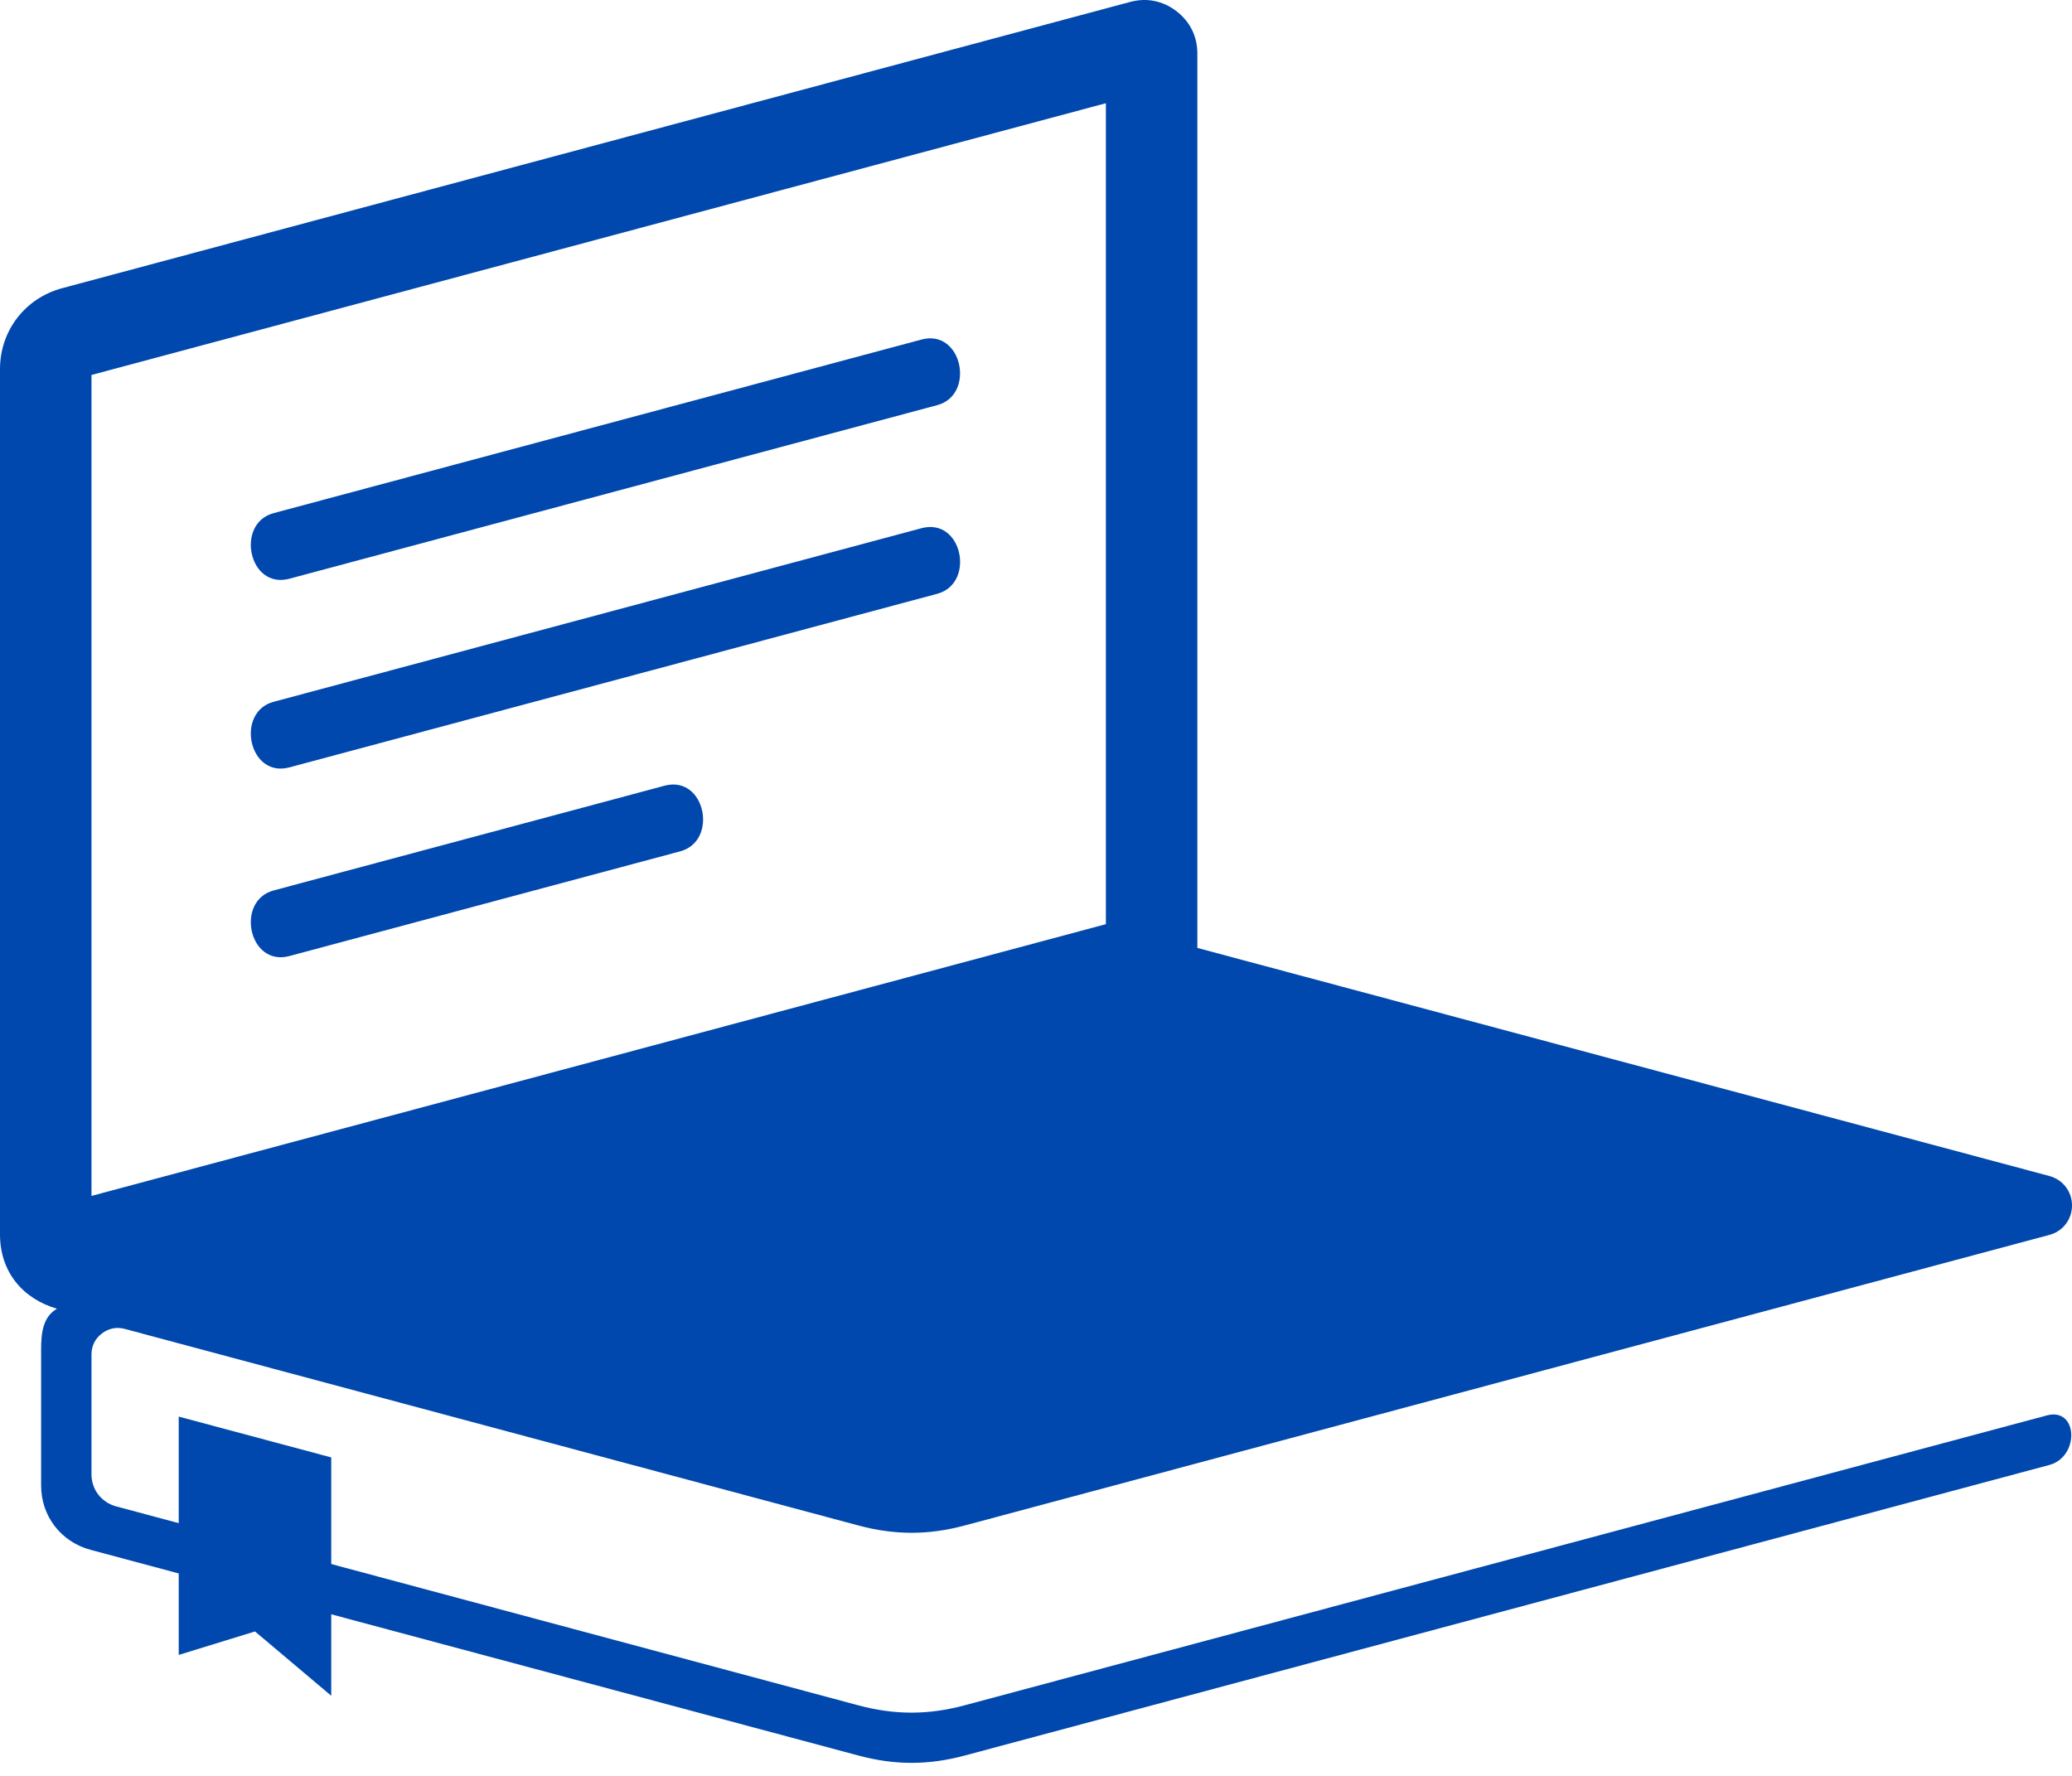 <svg width="105" height="90" viewBox="0 0 105 90" fill="none" xmlns="http://www.w3.org/2000/svg">
<path d="M34.474 43.144L14.666 48.451C12.597 49.006 11.919 45.646 13.866 45.127L33.673 39.82C35.743 39.265 36.42 42.618 34.474 43.144ZM47.496 30.093L14.666 38.89C12.597 39.445 11.919 36.085 13.866 35.566L46.696 26.769C48.772 26.214 49.443 29.567 47.496 30.093ZM13.866 26.005L46.696 17.208C48.765 16.652 49.443 20.013 47.496 20.532L14.666 29.329C12.597 29.884 11.919 26.524 13.866 26.005Z" fill="#0048AD"/>
<path fill-rule="evenodd" clip-rule="evenodd" d="M56.041 5.231V46.836L4.636 60.608V19.003L56.041 5.231ZM103.717 71.734L48.888 86.422C47.042 86.919 45.333 86.919 43.487 86.422L5.884 76.341C5.141 76.14 4.636 75.491 4.636 74.719V68.648C4.636 68.215 4.817 67.84 5.163 67.581C5.509 67.314 5.913 67.235 6.331 67.35L43.494 77.308C45.347 77.805 47.042 77.805 48.895 77.308L103.854 62.584C104.539 62.404 105 61.798 105 61.091C105 60.385 104.539 59.786 103.854 59.599L60.677 48.04V2.714C60.677 1.849 60.309 1.099 59.617 0.566C58.925 0.039 58.11 -0.127 57.274 0.097L3.151 14.605C1.269 15.109 0 16.761 0 18.707V62.057V62.555C0 64.459 1.146 65.814 2.884 66.326C2.026 66.824 2.084 67.912 2.084 68.763V75.289C2.084 76.832 3.086 78.137 4.579 78.541L43.494 88.967C45.347 89.465 47.042 89.465 48.895 88.967L103.854 74.243C105.397 73.825 105.31 71.301 103.717 71.734Z" fill="#0048AD"/>
<path fill-rule="evenodd" clip-rule="evenodd" d="M9.057 71.792L16.786 73.861V81.108V85.939L12.922 82.68L9.057 83.87V71.792Z" fill="#0048AD"/>
</svg>
